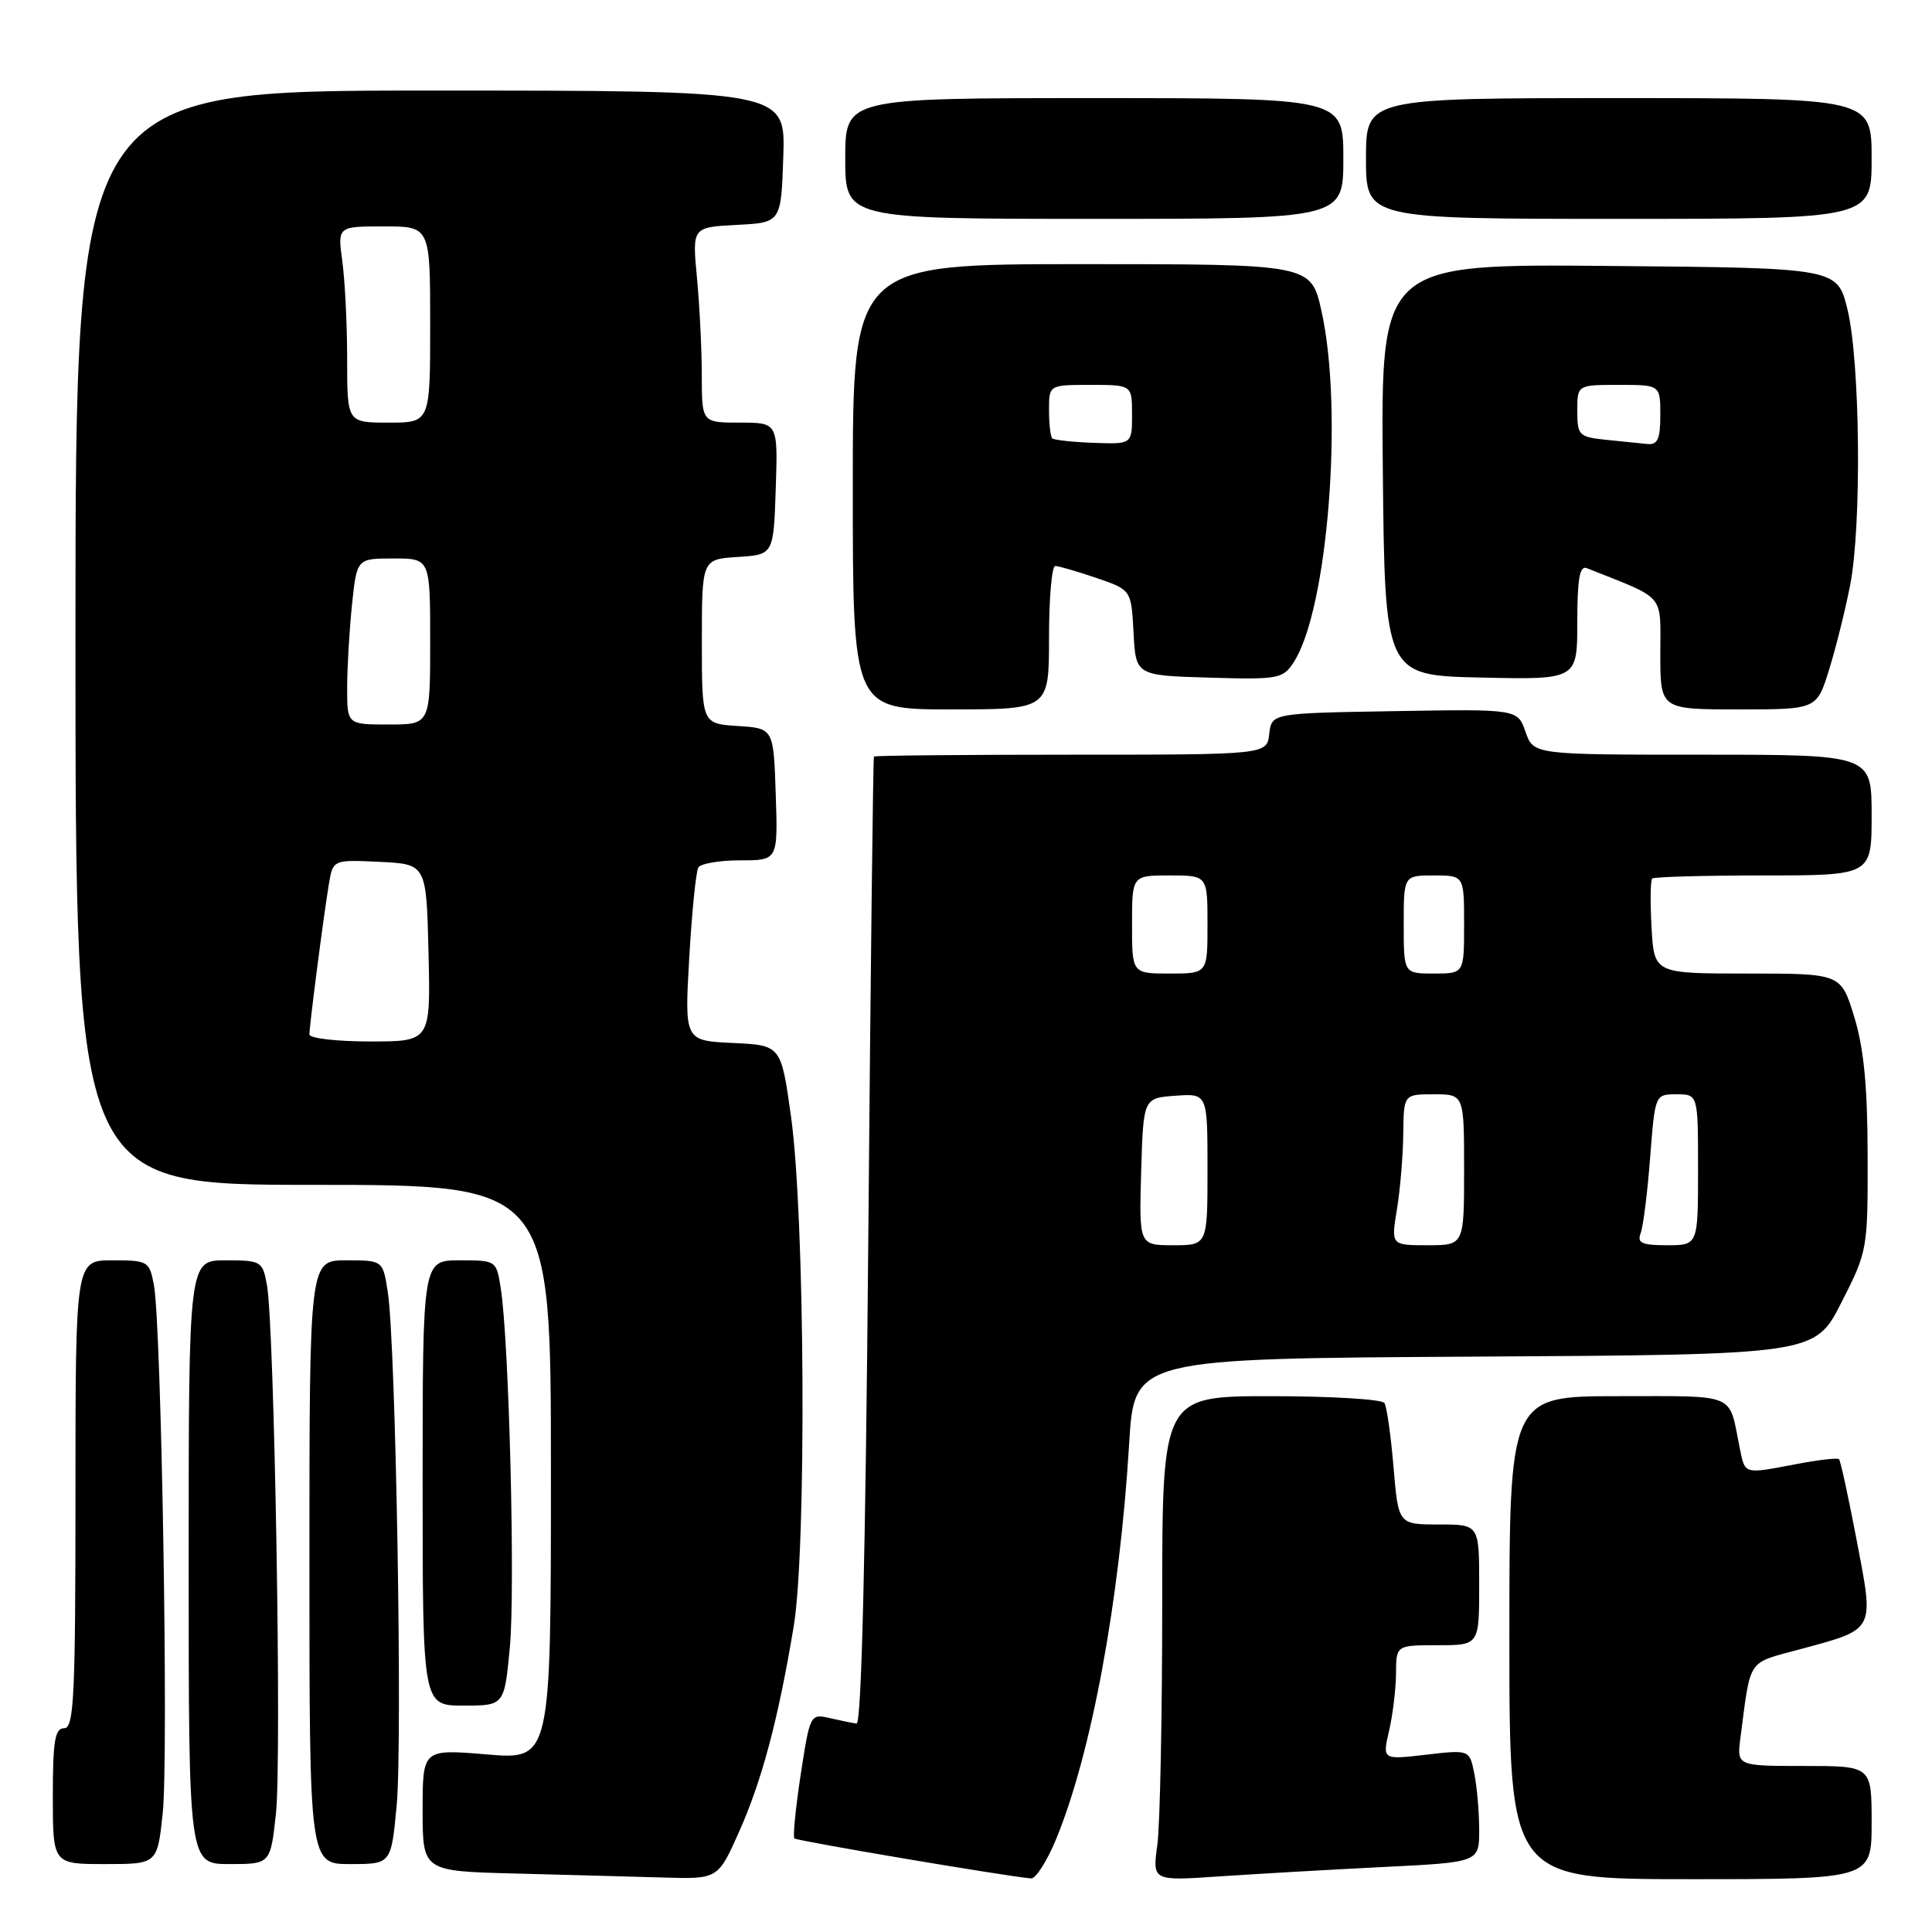 <?xml version="1.0" encoding="UTF-8" standalone="no"?>
<!DOCTYPE svg PUBLIC "-//W3C//DTD SVG 1.1//EN" "http://www.w3.org/Graphics/SVG/1.1/DTD/svg11.dtd" >
<svg xmlns="http://www.w3.org/2000/svg" xmlns:xlink="http://www.w3.org/1999/xlink" version="1.1" viewBox="0 0 256 256">
 <g >
 <path fill="currentColor"
d=" M 97.92 242.75 C 100.97 235.91 103.12 227.83 105.17 215.50 C 106.89 205.17 106.66 161.22 104.82 148.00 C 103.50 138.50 103.50 138.50 97.10 138.20 C 90.70 137.90 90.70 137.90 91.33 126.88 C 91.68 120.83 92.22 115.45 92.54 114.94 C 92.86 114.42 95.36 114.00 98.10 114.00 C 103.08 114.00 103.08 114.00 102.79 105.25 C 102.50 96.50 102.50 96.50 97.75 96.20 C 93.00 95.89 93.00 95.89 93.00 85.00 C 93.00 74.11 93.00 74.11 97.75 73.80 C 102.50 73.50 102.50 73.50 102.79 64.75 C 103.08 56.00 103.08 56.00 98.04 56.00 C 93.00 56.00 93.00 56.00 92.99 49.75 C 92.99 46.31 92.70 40.49 92.35 36.80 C 91.72 30.11 91.72 30.11 97.61 29.80 C 103.50 29.50 103.50 29.50 103.79 20.75 C 104.08 12.00 104.08 12.00 57.04 12.00 C 10.00 12.00 10.00 12.00 10.00 84.50 C 10.00 157.00 10.00 157.00 41.50 157.00 C 73.00 157.00 73.00 157.00 73.00 195.09 C 73.00 233.18 73.00 233.18 64.50 232.47 C 56.00 231.76 56.00 231.76 56.00 239.85 C 56.00 247.94 56.00 247.94 68.25 248.25 C 74.99 248.43 83.79 248.66 87.81 248.78 C 95.13 249.00 95.13 249.00 97.92 242.75 Z  M 139.90 243.79 C 144.60 232.48 148.37 212.10 149.62 191.26 C 150.30 180.02 150.30 180.02 195.39 179.76 C 240.48 179.50 240.48 179.50 243.99 172.60 C 247.46 165.79 247.50 165.56 247.47 153.10 C 247.46 143.99 246.97 138.91 245.70 134.75 C 243.94 129.00 243.94 129.00 231.56 129.00 C 219.18 129.00 219.18 129.00 218.84 122.91 C 218.65 119.57 218.69 116.64 218.92 116.41 C 219.15 116.19 225.78 116.00 233.67 116.00 C 248.00 116.00 248.00 116.00 248.00 108.00 C 248.00 100.00 248.00 100.00 225.60 100.00 C 203.20 100.00 203.20 100.00 202.14 96.98 C 201.09 93.95 201.09 93.95 184.79 94.23 C 168.50 94.50 168.50 94.50 168.18 97.25 C 167.87 100.00 167.87 100.00 141.93 100.00 C 127.67 100.00 115.91 100.11 115.80 100.25 C 115.69 100.39 115.35 129.30 115.05 164.50 C 114.69 206.26 114.15 228.46 113.50 228.38 C 112.95 228.31 111.34 227.98 109.92 227.65 C 107.38 227.06 107.32 227.17 106.10 235.12 C 105.42 239.57 105.05 243.38 105.26 243.60 C 105.60 243.93 133.17 248.60 136.62 248.90 C 137.23 248.96 138.71 246.65 139.90 243.79 Z  M 183.25 247.39 C 196.00 246.76 196.00 246.76 196.00 242.50 C 196.00 240.16 195.71 236.81 195.36 235.04 C 194.72 231.84 194.72 231.84 188.94 232.51 C 183.17 233.18 183.17 233.18 184.06 229.34 C 184.55 227.23 184.96 223.81 184.98 221.75 C 185.00 218.00 185.00 218.00 190.50 218.00 C 196.00 218.00 196.00 218.00 196.00 210.00 C 196.00 202.00 196.00 202.00 190.65 202.00 C 185.29 202.00 185.29 202.00 184.65 194.41 C 184.30 190.24 183.76 186.42 183.45 185.91 C 183.14 185.41 176.38 185.00 168.44 185.00 C 154.00 185.00 154.00 185.00 154.00 212.36 C 154.00 227.41 153.71 241.86 153.35 244.48 C 152.70 249.24 152.70 249.24 161.60 248.63 C 166.49 248.30 176.24 247.74 183.25 247.39 Z  M 248.00 241.50 C 248.00 234.00 248.00 234.00 239.06 234.00 C 230.13 234.00 230.13 234.00 230.62 230.25 C 232.01 219.59 231.44 220.45 238.46 218.55 C 248.58 215.81 248.34 216.25 246.02 204.10 C 244.93 198.38 243.88 193.54 243.68 193.35 C 243.48 193.15 240.94 193.44 238.03 194.00 C 230.93 195.34 231.25 195.43 230.50 191.75 C 229.04 184.47 230.31 185.00 214.43 185.00 C 200.00 185.00 200.00 185.00 200.00 217.00 C 200.00 249.00 200.00 249.00 224.00 249.00 C 248.00 249.00 248.00 249.00 248.00 241.50 Z  M 21.56 240.29 C 22.35 232.94 21.39 175.48 20.39 170.25 C 19.79 167.11 19.61 167.00 14.89 167.00 C 10.00 167.00 10.00 167.00 10.00 198.00 C 10.00 224.89 9.80 229.00 8.50 229.00 C 7.28 229.00 7.00 230.67 7.00 238.00 C 7.00 247.00 7.00 247.00 13.92 247.00 C 20.84 247.00 20.84 247.00 21.56 240.29 Z  M 36.57 240.25 C 37.34 233.01 36.36 175.65 35.37 170.25 C 34.79 167.11 34.61 167.00 29.89 167.00 C 25.00 167.00 25.00 167.00 25.00 207.00 C 25.00 247.00 25.00 247.00 30.42 247.00 C 35.84 247.00 35.84 247.00 36.57 240.25 Z  M 52.56 239.25 C 53.35 230.81 52.45 178.13 51.39 171.25 C 50.74 167.00 50.74 167.00 45.87 167.00 C 41.00 167.00 41.00 167.00 41.00 207.00 C 41.00 247.00 41.00 247.00 46.41 247.00 C 51.83 247.00 51.83 247.00 52.56 239.25 Z  M 67.56 218.25 C 68.28 210.52 67.46 177.86 66.36 170.75 C 65.78 167.01 65.77 167.00 60.89 167.00 C 56.00 167.00 56.00 167.00 56.00 196.50 C 56.00 226.00 56.00 226.00 61.41 226.00 C 66.83 226.00 66.83 226.00 67.56 218.25 Z  M 139.00 84.50 C 139.00 79.28 139.37 75.00 139.82 75.00 C 140.27 75.00 142.73 75.71 145.27 76.58 C 149.90 78.16 149.90 78.16 150.20 83.83 C 150.50 89.50 150.50 89.50 160.20 89.79 C 169.38 90.06 169.99 89.95 171.41 87.77 C 175.93 80.88 178.04 54.42 175.11 41.25 C 173.73 35.00 173.73 35.00 143.36 35.00 C 113.00 35.00 113.00 35.00 113.00 64.50 C 113.00 94.00 113.00 94.00 126.00 94.00 C 139.00 94.00 139.00 94.00 139.00 84.50 Z  M 242.36 88.75 C 243.26 85.86 244.52 80.80 245.16 77.50 C 246.70 69.56 246.48 47.91 244.80 41.00 C 243.45 35.50 243.45 35.50 213.21 35.24 C 182.97 34.97 182.97 34.97 183.23 62.24 C 183.50 89.50 183.50 89.50 196.25 89.78 C 209.00 90.06 209.00 90.06 209.00 82.42 C 209.00 76.71 209.32 74.91 210.25 75.28 C 220.85 79.50 220.00 78.51 220.00 86.61 C 220.00 94.00 220.00 94.00 230.36 94.00 C 240.73 94.00 240.73 94.00 242.36 88.75 Z  M 178.00 21.00 C 178.00 13.00 178.00 13.00 145.00 13.00 C 112.00 13.00 112.00 13.00 112.00 21.00 C 112.00 29.00 112.00 29.00 145.00 29.00 C 178.00 29.00 178.00 29.00 178.00 21.00 Z  M 248.00 21.00 C 248.00 13.00 248.00 13.00 214.50 13.00 C 181.00 13.00 181.00 13.00 181.00 21.00 C 181.00 29.00 181.00 29.00 214.50 29.00 C 248.00 29.00 248.00 29.00 248.00 21.00 Z  M 41.00 137.07 C 41.00 135.89 42.85 121.55 43.57 117.20 C 44.11 113.91 44.11 113.91 50.30 114.20 C 56.50 114.50 56.50 114.50 56.78 126.25 C 57.06 138.00 57.06 138.00 49.03 138.00 C 44.61 138.00 41.00 137.58 41.00 137.07 Z  M 46.00 91.15 C 46.00 88.48 46.29 83.53 46.64 80.15 C 47.28 74.00 47.28 74.00 52.14 74.00 C 57.00 74.00 57.00 74.00 57.00 85.00 C 57.00 96.00 57.00 96.00 51.50 96.00 C 46.00 96.00 46.00 96.00 46.00 91.15 Z  M 46.00 47.64 C 46.00 43.04 45.71 37.19 45.36 34.64 C 44.73 30.00 44.73 30.00 50.86 30.00 C 57.00 30.00 57.00 30.00 57.00 43.00 C 57.00 56.00 57.00 56.00 51.50 56.00 C 46.00 56.00 46.00 56.00 46.00 47.64 Z  M 151.21 155.25 C 151.50 145.50 151.50 145.50 155.75 145.19 C 160.00 144.89 160.00 144.89 160.00 154.94 C 160.00 165.00 160.00 165.00 155.46 165.00 C 150.93 165.00 150.93 165.00 151.21 155.25 Z  M 185.10 160.25 C 185.53 157.64 185.91 153.14 185.94 150.25 C 186.00 145.00 186.00 145.00 190.00 145.00 C 194.00 145.00 194.00 145.00 194.00 155.00 C 194.00 165.00 194.00 165.00 189.16 165.00 C 184.32 165.00 184.32 165.00 185.10 160.25 Z  M 217.39 163.42 C 217.73 162.55 218.29 158.05 218.65 153.42 C 219.30 145.00 219.30 145.00 222.15 145.00 C 225.00 145.00 225.00 145.00 225.00 155.00 C 225.00 165.00 225.00 165.00 220.89 165.00 C 217.56 165.00 216.90 164.70 217.39 163.42 Z  M 150.00 122.50 C 150.00 116.00 150.00 116.00 155.00 116.00 C 160.00 116.00 160.00 116.00 160.00 122.50 C 160.00 129.00 160.00 129.00 155.00 129.00 C 150.00 129.00 150.00 129.00 150.00 122.50 Z  M 186.00 122.50 C 186.00 116.00 186.00 116.00 190.00 116.00 C 194.00 116.00 194.00 116.00 194.00 122.50 C 194.00 129.00 194.00 129.00 190.00 129.00 C 186.00 129.00 186.00 129.00 186.00 122.50 Z  M 139.43 58.08 C 139.19 57.85 139.00 56.17 139.00 54.33 C 139.00 51.00 139.00 51.00 144.50 51.00 C 150.00 51.00 150.00 51.00 150.00 54.93 C 150.00 58.86 150.00 58.86 144.93 58.68 C 142.15 58.58 139.67 58.31 139.43 58.08 Z  M 212.75 58.27 C 209.22 57.90 209.00 57.68 209.00 54.44 C 209.00 51.00 209.00 51.00 214.50 51.00 C 220.00 51.00 220.00 51.00 220.00 55.00 C 220.00 58.21 219.65 58.97 218.25 58.83 C 217.29 58.74 214.81 58.49 212.75 58.27 Z "/>
</g>
</svg>